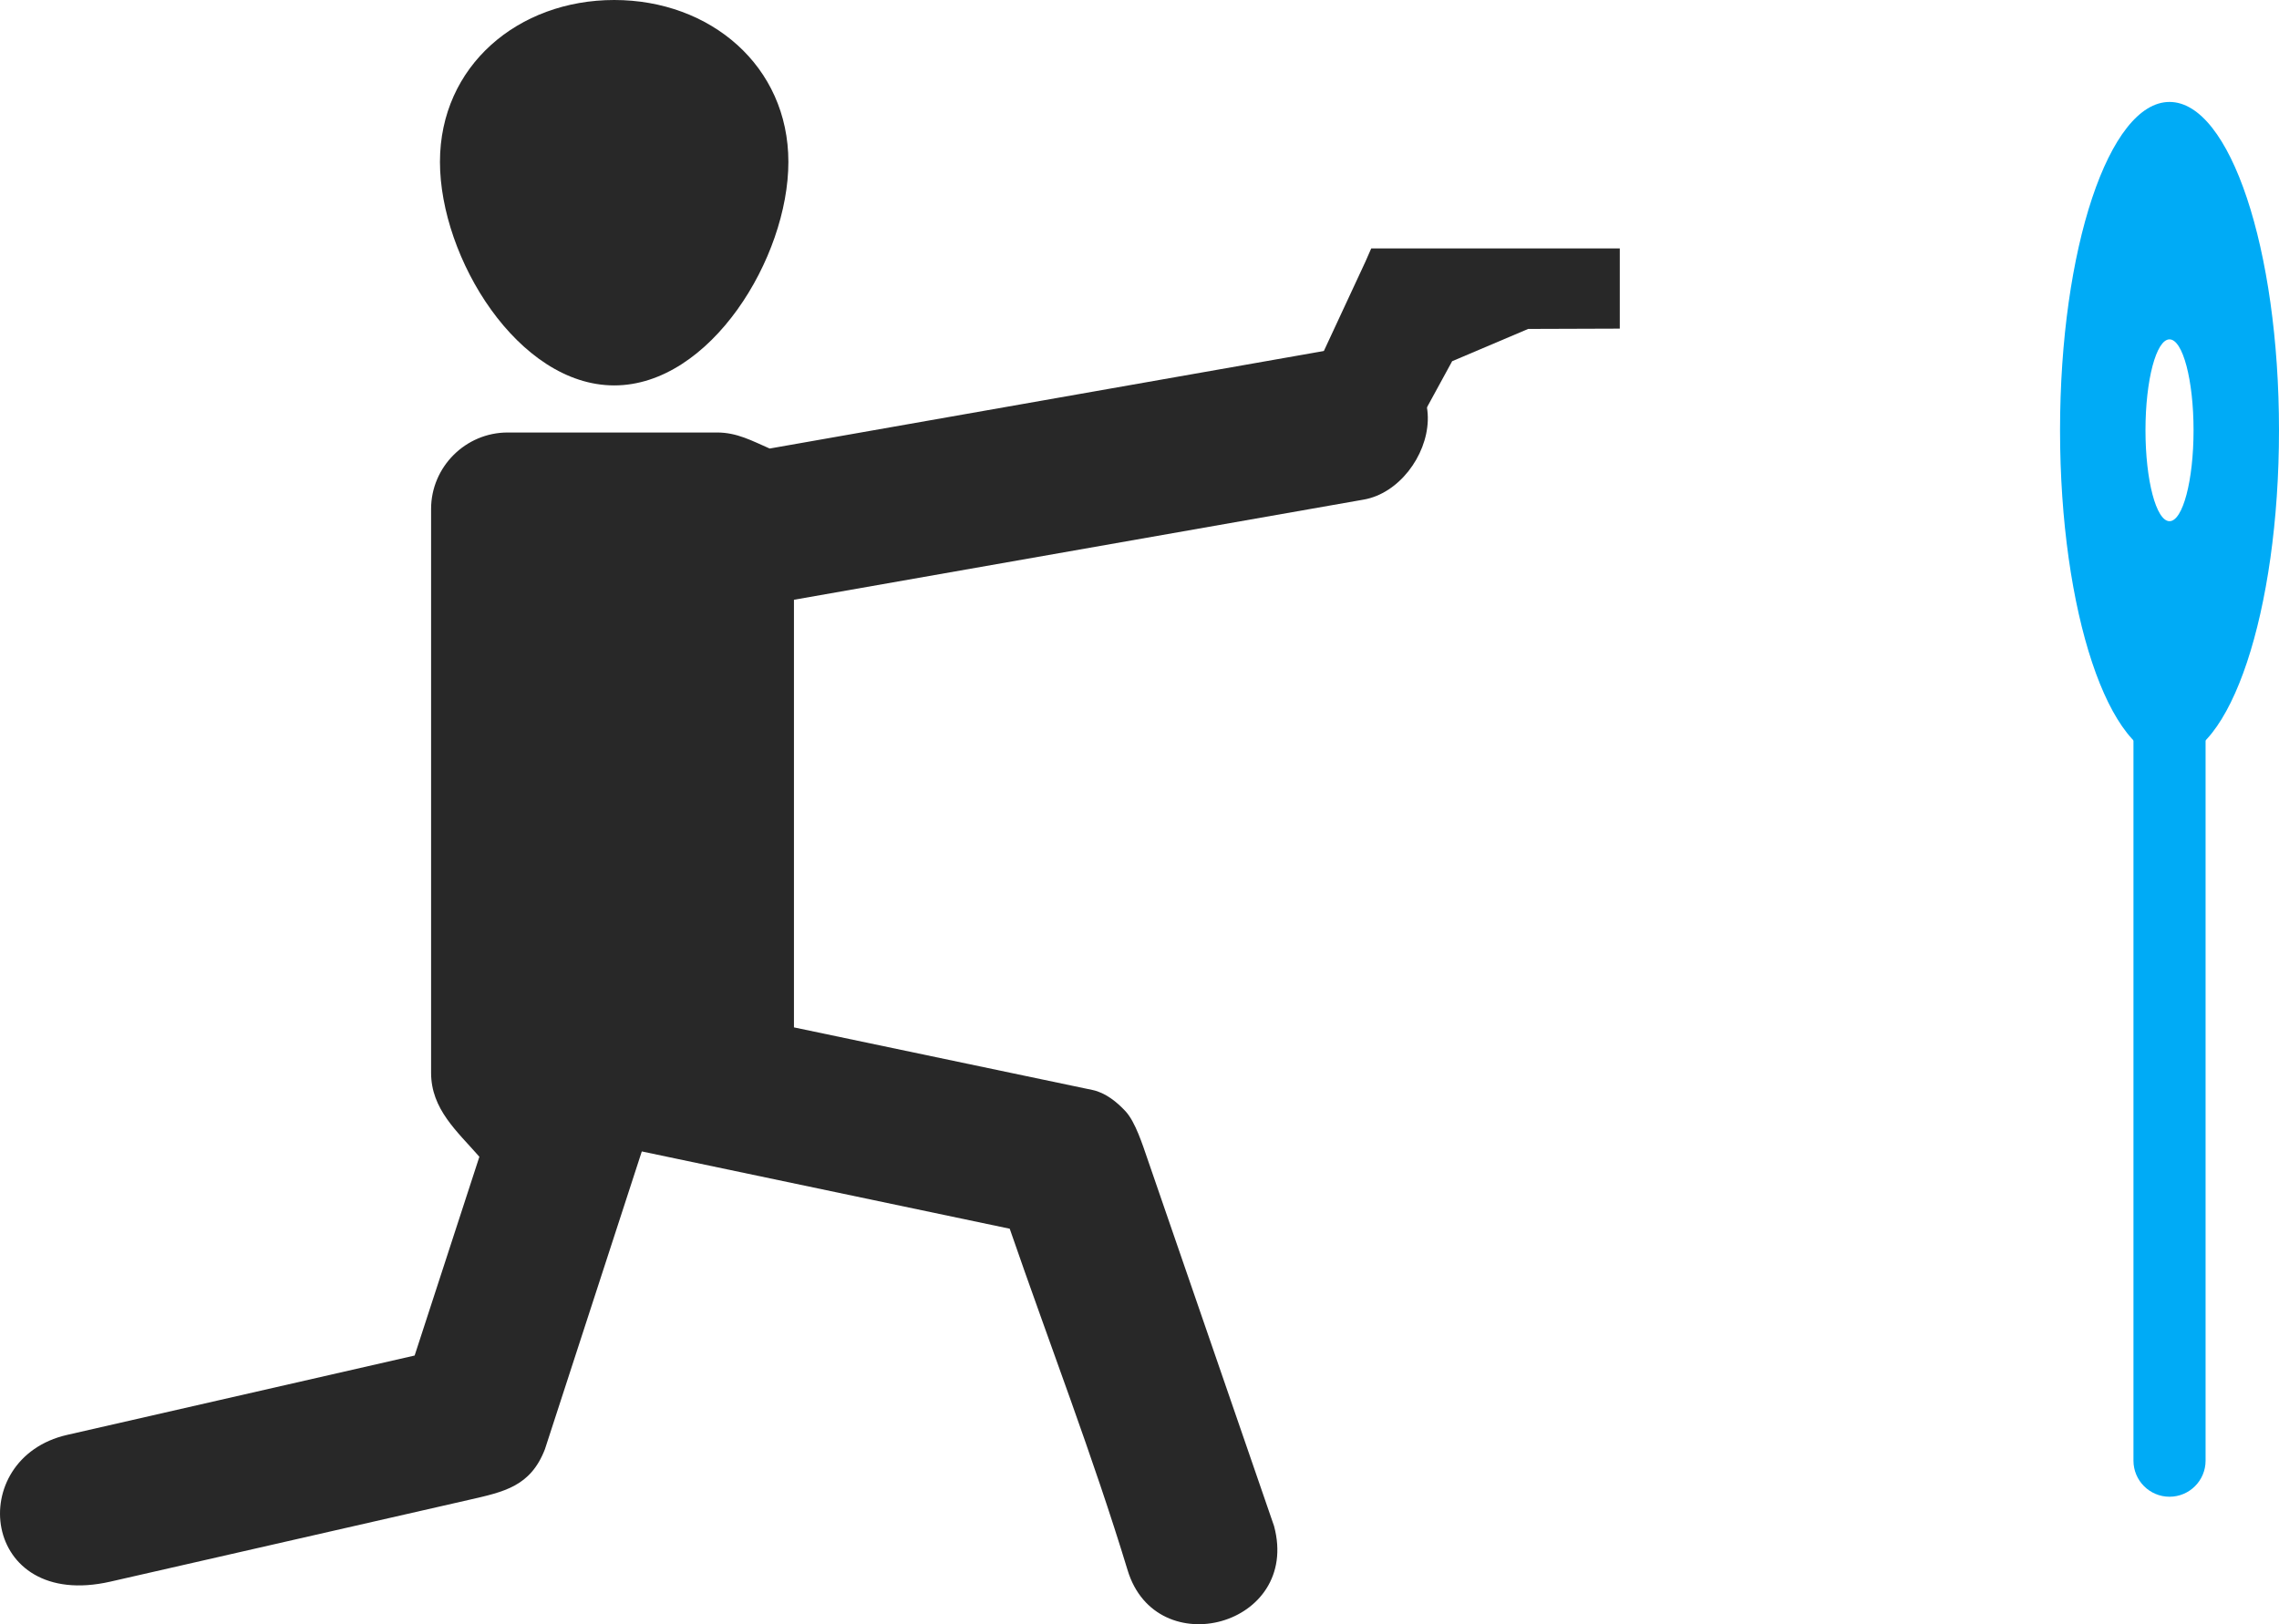 <?xml version='1.0' encoding='utf-8'?>
<ns0:svg xmlns:ns0="http://www.w3.org/2000/svg" id="Layer_2" data-name="Layer 2" viewBox="0 0 179.82 128.194">
  <ns0:g id="Color" fill="#00ABF6">
    <ns0:path d="M174.027,58.156c0-1.571-1.274-2.846-2.845-2.846s-2.845,1.274-2.845,2.846v57.129c0,1.571,1.274,2.846,2.845,2.846s2.845-1.274,2.845-2.846v-57.129Z" />
    <ns0:path d="M171.182,8.046c4.771,0,8.638,11.602,8.638,25.914s-3.867,25.914-8.638,25.914-8.638-11.602-8.638-25.914,3.868-25.914,8.638-25.914h0ZM171.182,26.785c-1.047,0-1.897,3.212-1.897,7.175s.85,7.175,1.897,7.175,1.896-3.212,1.896-7.175-.849-7.175-1.896-7.175Z" fill-rule="evenodd" />
  </ns0:g>
  <ns0:g id="Grey" fill="#282828">
    <ns0:path d="M104.981,27.611l-44.251,7.79c-1.39-.608-2.582-1.266-4.141-1.266h-16.534c-3.321,0-6.041,2.717-6.041,6.037v44.497c0,2.881,2.056,4.62,3.81,6.629l-5.108,15.689-27.419,6.263c-8.126,1.856-6.835,13.919,3.416,11.581l28.296-6.455c2.769-.632,4.856-1.06,5.988-3.999l7.643-23.499,29.03,6.1c3.136,9.088,6.575,17.972,9.303,26.956,2.259,7.438,13.666,4.404,11.556-3.482l-9.994-28.997c-.374-1.084-.947-2.897-1.718-3.736-.68-.741-1.593-1.472-2.599-1.687l-23.573-4.945v-33.75l44.964-7.907c5.502-.968,8.836-11.734-2.627-11.817Z" fill-rule="evenodd" />
    <ns0:polygon points="111.952 33.322 103.966 28.758 107.733 20.658 108.193 19.609 109.326 19.609 126.063 19.609 127.806 19.609 127.806 21.353 127.806 24.226 127.806 25.938 120.576 25.962 114.58 28.508 111.952 33.322" />
    <ns0:path d="M62.206,12.778c0,7.579-6.163,17.641-13.742,17.641s-13.75-10.062-13.75-17.641S40.885,0,48.464,0s13.742,5.199,13.742,12.778Z" />
  </ns0:g>
</ns0:svg>